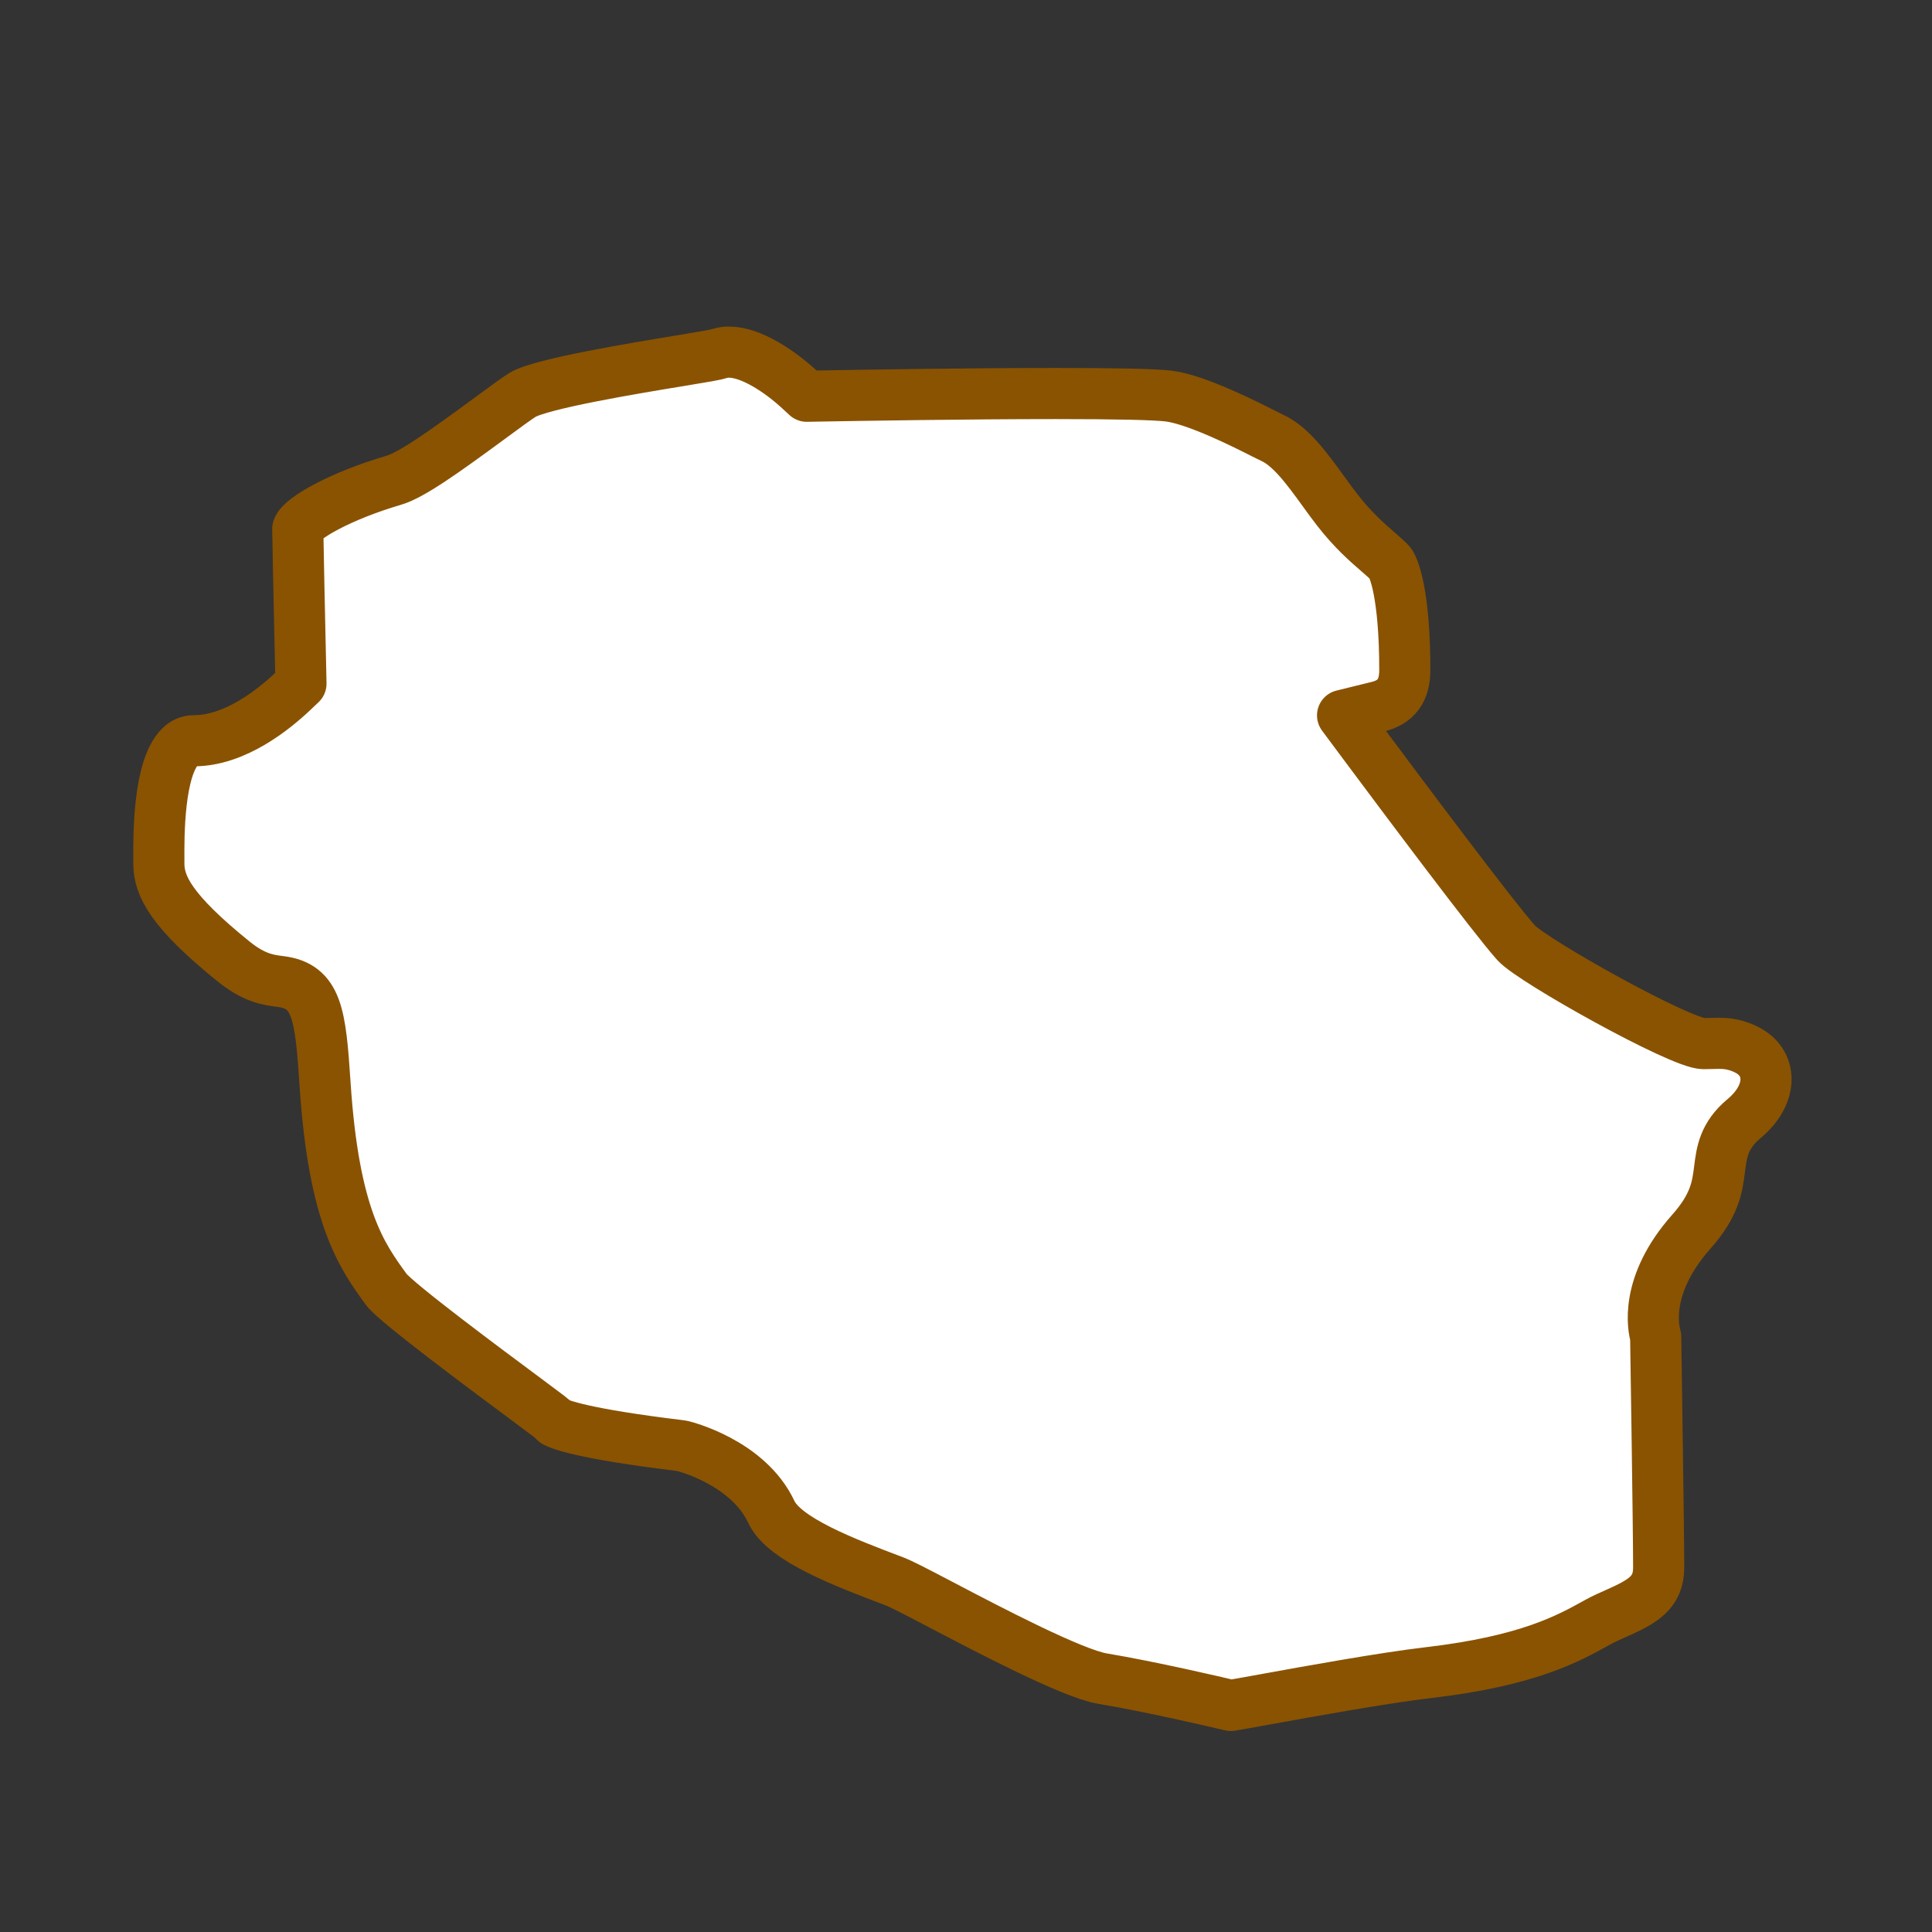 <?xml version='1.0' encoding='UTF-8'?>
<svg xmlns="http://www.w3.org/2000/svg" id="t" data-name="Réunion" viewBox="0 0 453.54 453.54">
  <rect x="0" y="0" width="453.54" height="453.54" fill="#333333" stroke="none"/>
  <defs>
    <style>
      .am {
        fill: #fff;
        stroke: #8A5301;
        stroke-linecap: round;
        stroke-linejoin: round;
        stroke-width: 12px;
      }
    </style>
  </defs>
  <path class="am" d="M409.27,246.06c-2.51-1.05-4.34-1.14-5.86-1.14l-3.5.07c-5.38,0-40.24-19.49-43.99-23.66-5.22-5.8-26.7-34.52-35.7-46.6l-5.05-6.79,8.22-2.02c4.36-1.07,6.39-3.81,6.39-8.61,0-17.8-2.58-24.28-3.57-25.28-.7-.72-1.47-1.38-2.31-2.12l-.47-.41c-2.43-2.11-5.8-5.03-9.47-9.75-1.1-1.41-2.21-2.94-3.33-4.49-3.77-5.2-7.67-10.58-12.08-12.53-.29-.13-.95-.46-1.88-.93-3.89-1.98-15.71-7.99-22.28-8.82-3.29-.4-12.25-.6-26.63-.6-20.41,0-46.04.42-56.11.6l-2.26.04-1.66-1.53c-4.61-4.27-11.39-8.83-16.6-8.83-.75,0-1.49.11-2.19.32-1.08.34-3.24.71-9.63,1.76-9.64,1.58-32.22,5.29-36.62,7.94-1.21.73-4.35,3.03-7.67,5.48-10.6,7.79-18.43,13.41-22.71,14.62-12.26,3.6-21.65,8.88-22.41,11.37.02,2.9.42,21.04.61,29.76l.14,6.58-1.8,1.71c-4.58,4.36-13.7,11.69-23.3,11.69-1.27,0-2.35.46-3.29,1.42-5.09,5.11-5,21.09-4.97,26.34v1.09c0,5.28,2.99,11.21,17.56,22.98,4.83,3.91,8.2,4.34,10.92,4.68,8.69,1.05,9.46,7.69,10.53,23.96,2.05,31.4,8.63,40.44,14.44,48.42,2.55,3.24,23.95,19.14,32.01,25.12,6.78,5.04,6.83,5.08,7.36,5.67l.18.19c1.1.62,6.4,2.81,29.37,5.59l.62.11c.15.04,15.3,3.74,20.8,15.48,3.02,6.49,17.3,11.9,28.77,16.24,1.74.66,5.07,2.39,11.32,5.67,10.68,5.6,30.55,16.02,37.6,17.2,11.49,1.92,26.99,5.55,30.17,6.31,1.32-.21,4.49-.79,7.82-1.39,10.46-1.9,27.97-5.08,38.67-6.33,23.3-2.74,32.68-7.96,39.53-11.77,1.5-.83,3.02-1.5,4.49-2.15,6.2-2.76,9.92-4.84,9.92-10.7,0-9.34-.64-50.23-.7-54.26-.59-2.02-2.72-12.13,8.39-24.64,5.54-6.24,6.09-10.55,6.61-14.71.49-3.87.99-7.85,5.71-11.78,3.77-3.14,5.63-6.95,5.1-10.46-.41-2.7-2.26-4.86-5.2-6.09Z"/>
</svg>
